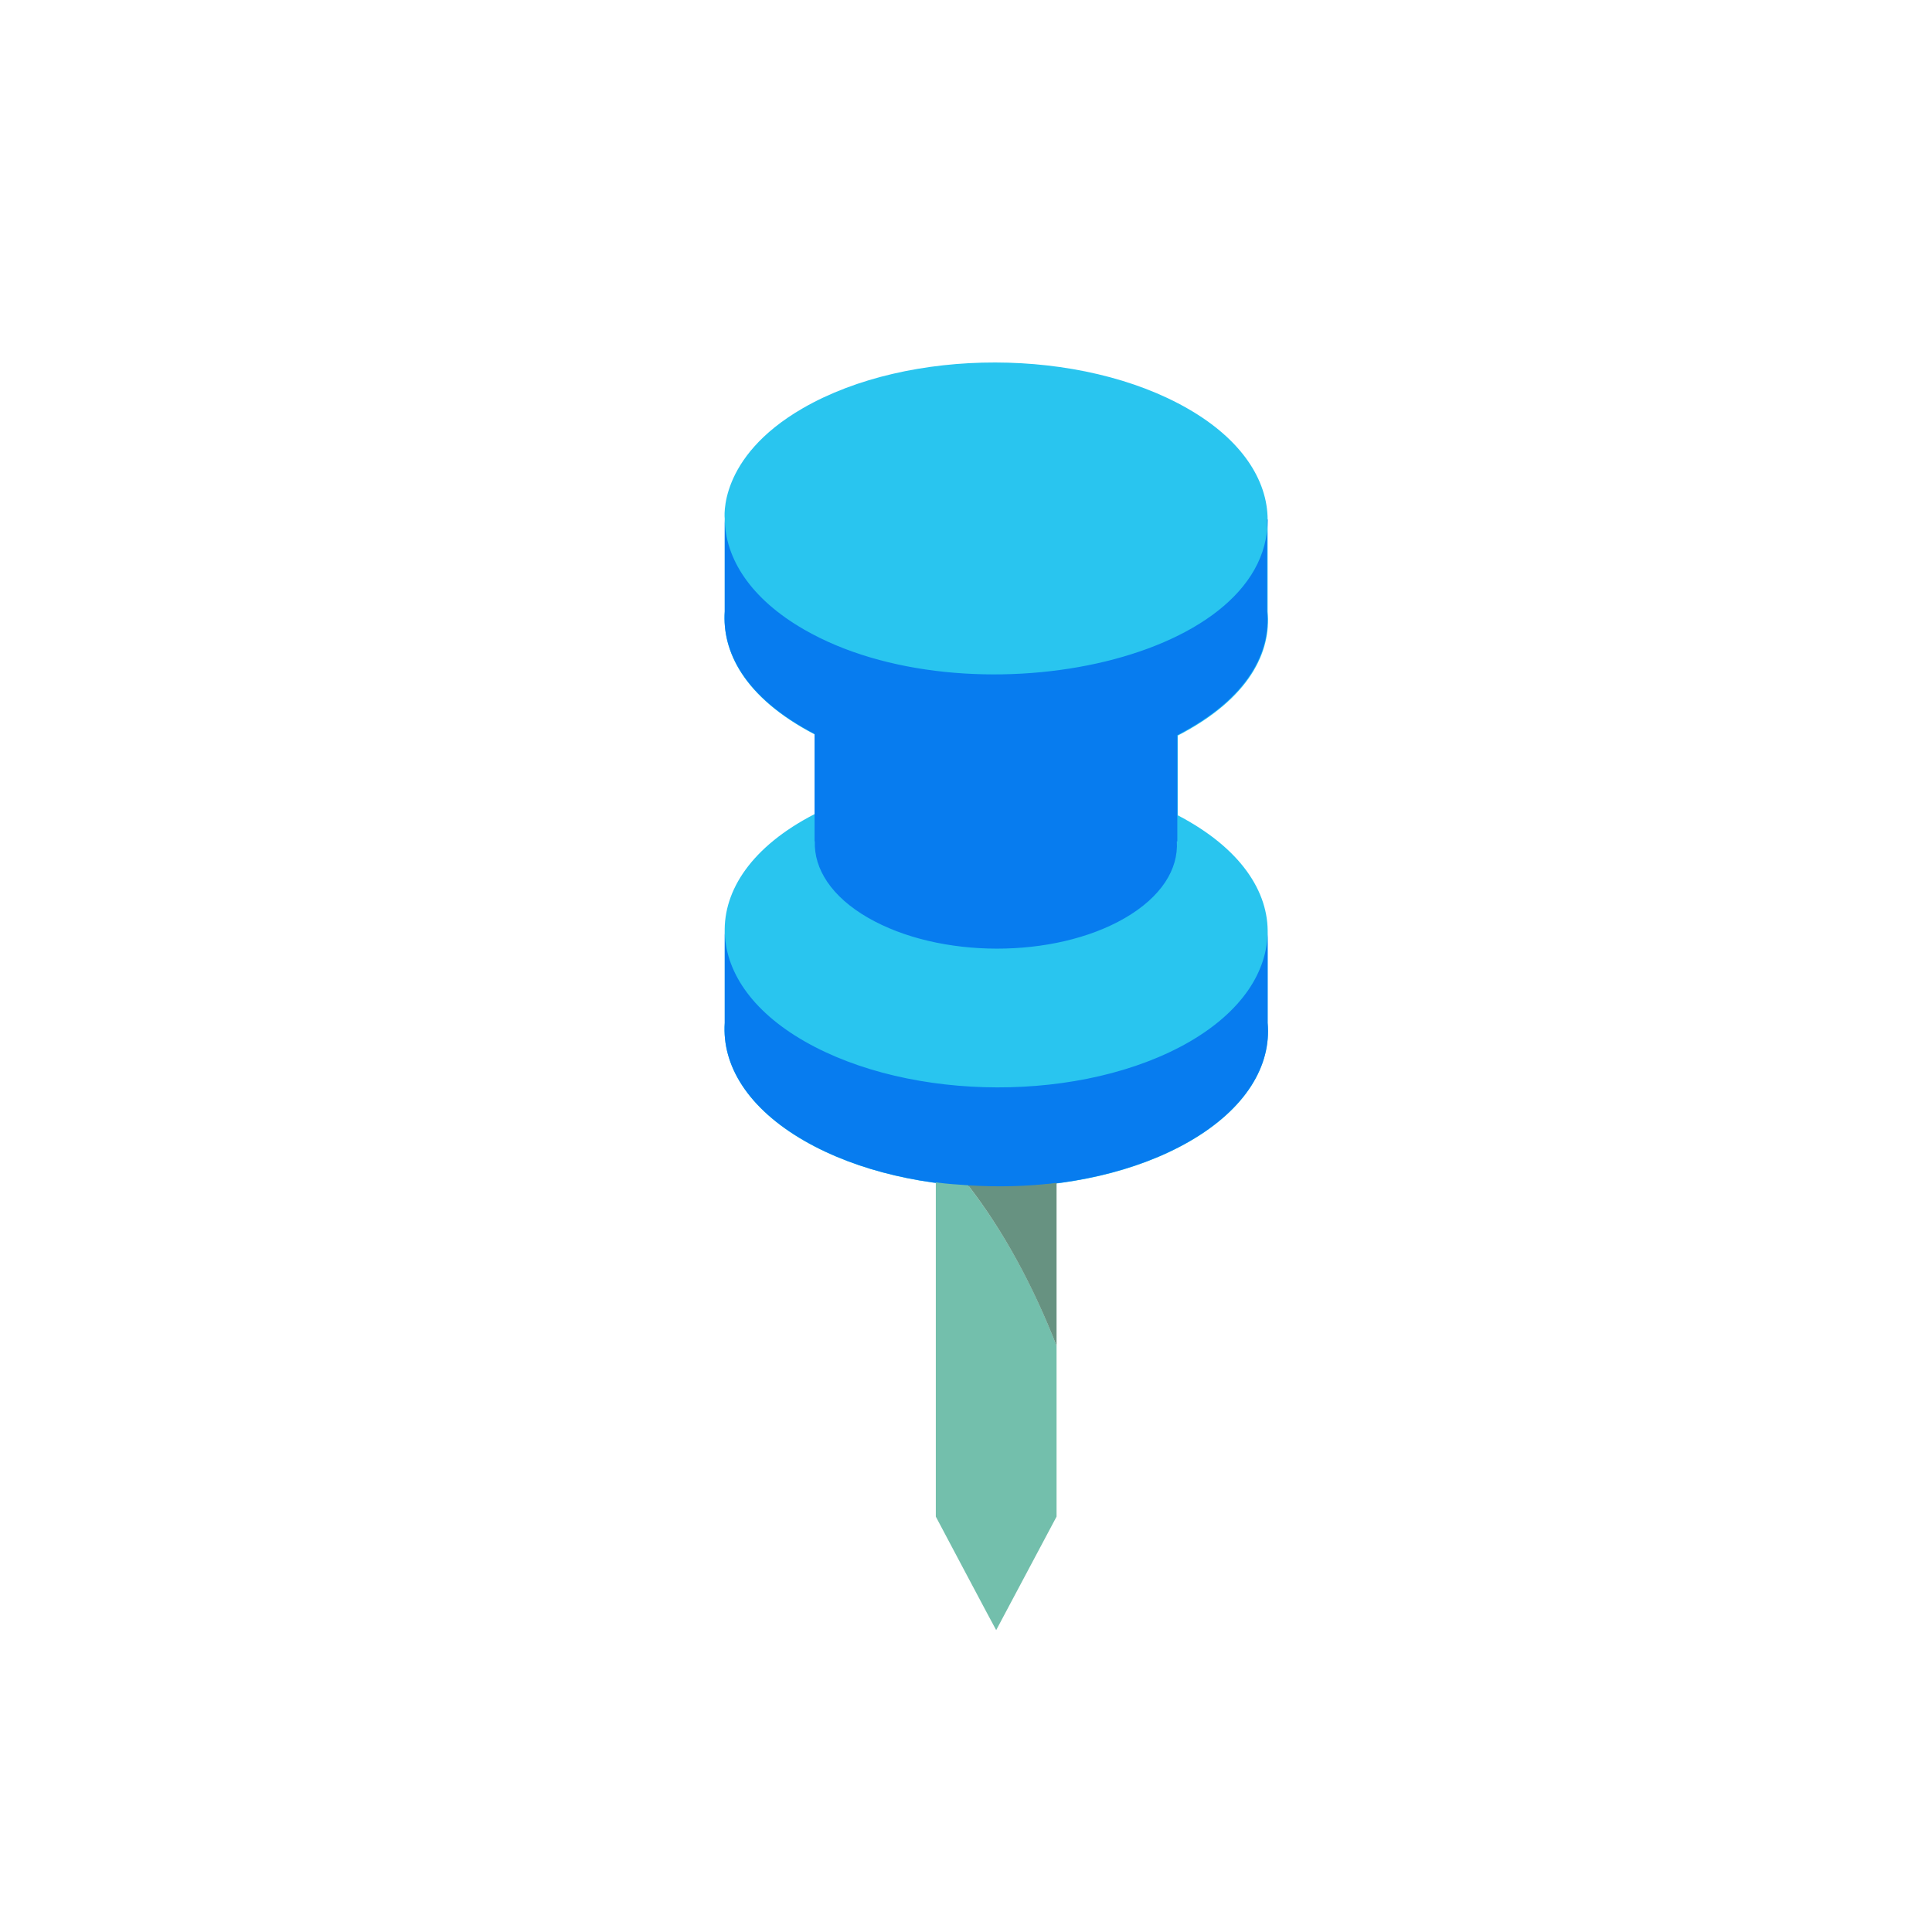 <?xml version="1.0" encoding="UTF-8"?>
<svg id="Uploaded_to_svgrepo.com" xmlns="http://www.w3.org/2000/svg" version="1.1" viewBox="0 0 800 800">
  <!-- Generator: Adobe Illustrator 29.0.1, SVG Export Plug-In . SVG Version: 2.1.0 Build 192)  -->
  <defs>
    <style>
      .st0 {
        fill: #077cef;
      }

      .st1 {
        fill: #29c5ef;
      }

      .st2 {
        fill: #679281;
      }

      .st3 {
        fill: #73bfac;
      }
    </style>
  </defs>
  <path class="st1" d="M524.9,387c.6-17.8-11.3-35.9-37.2-49.4v-33c30-15.5,38.7-34.9,37.2-51.3v-38c0-16.7-11-33.4-32.9-46-44.2-25.5-115.6-25.6-159.5-.3-35.6,20.5-32.4,45.9-32.4,45.9v38.4c-1.1,16.1,7.5,35.3,37.2,50.8,0,0,0,35.8,0,33-26,13.4-37.8,31.5-37.2,49.3v37.2c-1.2,17.5,9.5,35.3,32.9,48.8,44.2,25.4,115.6,25.6,159.5.3,23.4-13.5,34-31.4,32.4-49.1v-36.5Z"/>
  <path class="st0" d="M524.9,385.5v38c1.6,17.7-9,35.6-32.4,49.1-43.9,25.3-115.3,25.2-159.5-.3-23.4-13.5-34.1-31.2-32.9-48.8v-38.4c0,16.6,10.8,33.3,32.9,46,44.2,25.4,115.6,25.6,159.5.3,21.9-12.7,32.4-29.3,32.4-45.9ZM524.9,215.1c.3,59.7-125.1,84.1-191.9,45.6-22.1-12.7-32.8-29.4-32.9-46v38.4h0c-1.1,16.1,7.5,35.3,37.2,50.8v44.5h.1c-.4,11.4,6.9,22.9,22,31.6,29.5,17,77,17.1,106.3.2,15.2-8.8,22.3-20.3,21.6-31.8h.2v-44c30-15.5,38.7-34.9,37.2-51.3h0v-38h0Z"/>
  <path class="st3" d="M387.5,489.6v138.4h0s24.9,47,25,47c0,0,25-47,25-47v-70.7c-9.7-25.1-22-47.6-36.6-66.5-4.5-.3-9-.6-13.4-1.2Z"/>
  <path class="st2" d="M400.9,490.8c14.6,18.9,26.8,41.4,36.6,66.5v-67.5c-12,1.5-24.3,1.8-36.6,1Z"/>
</svg>
